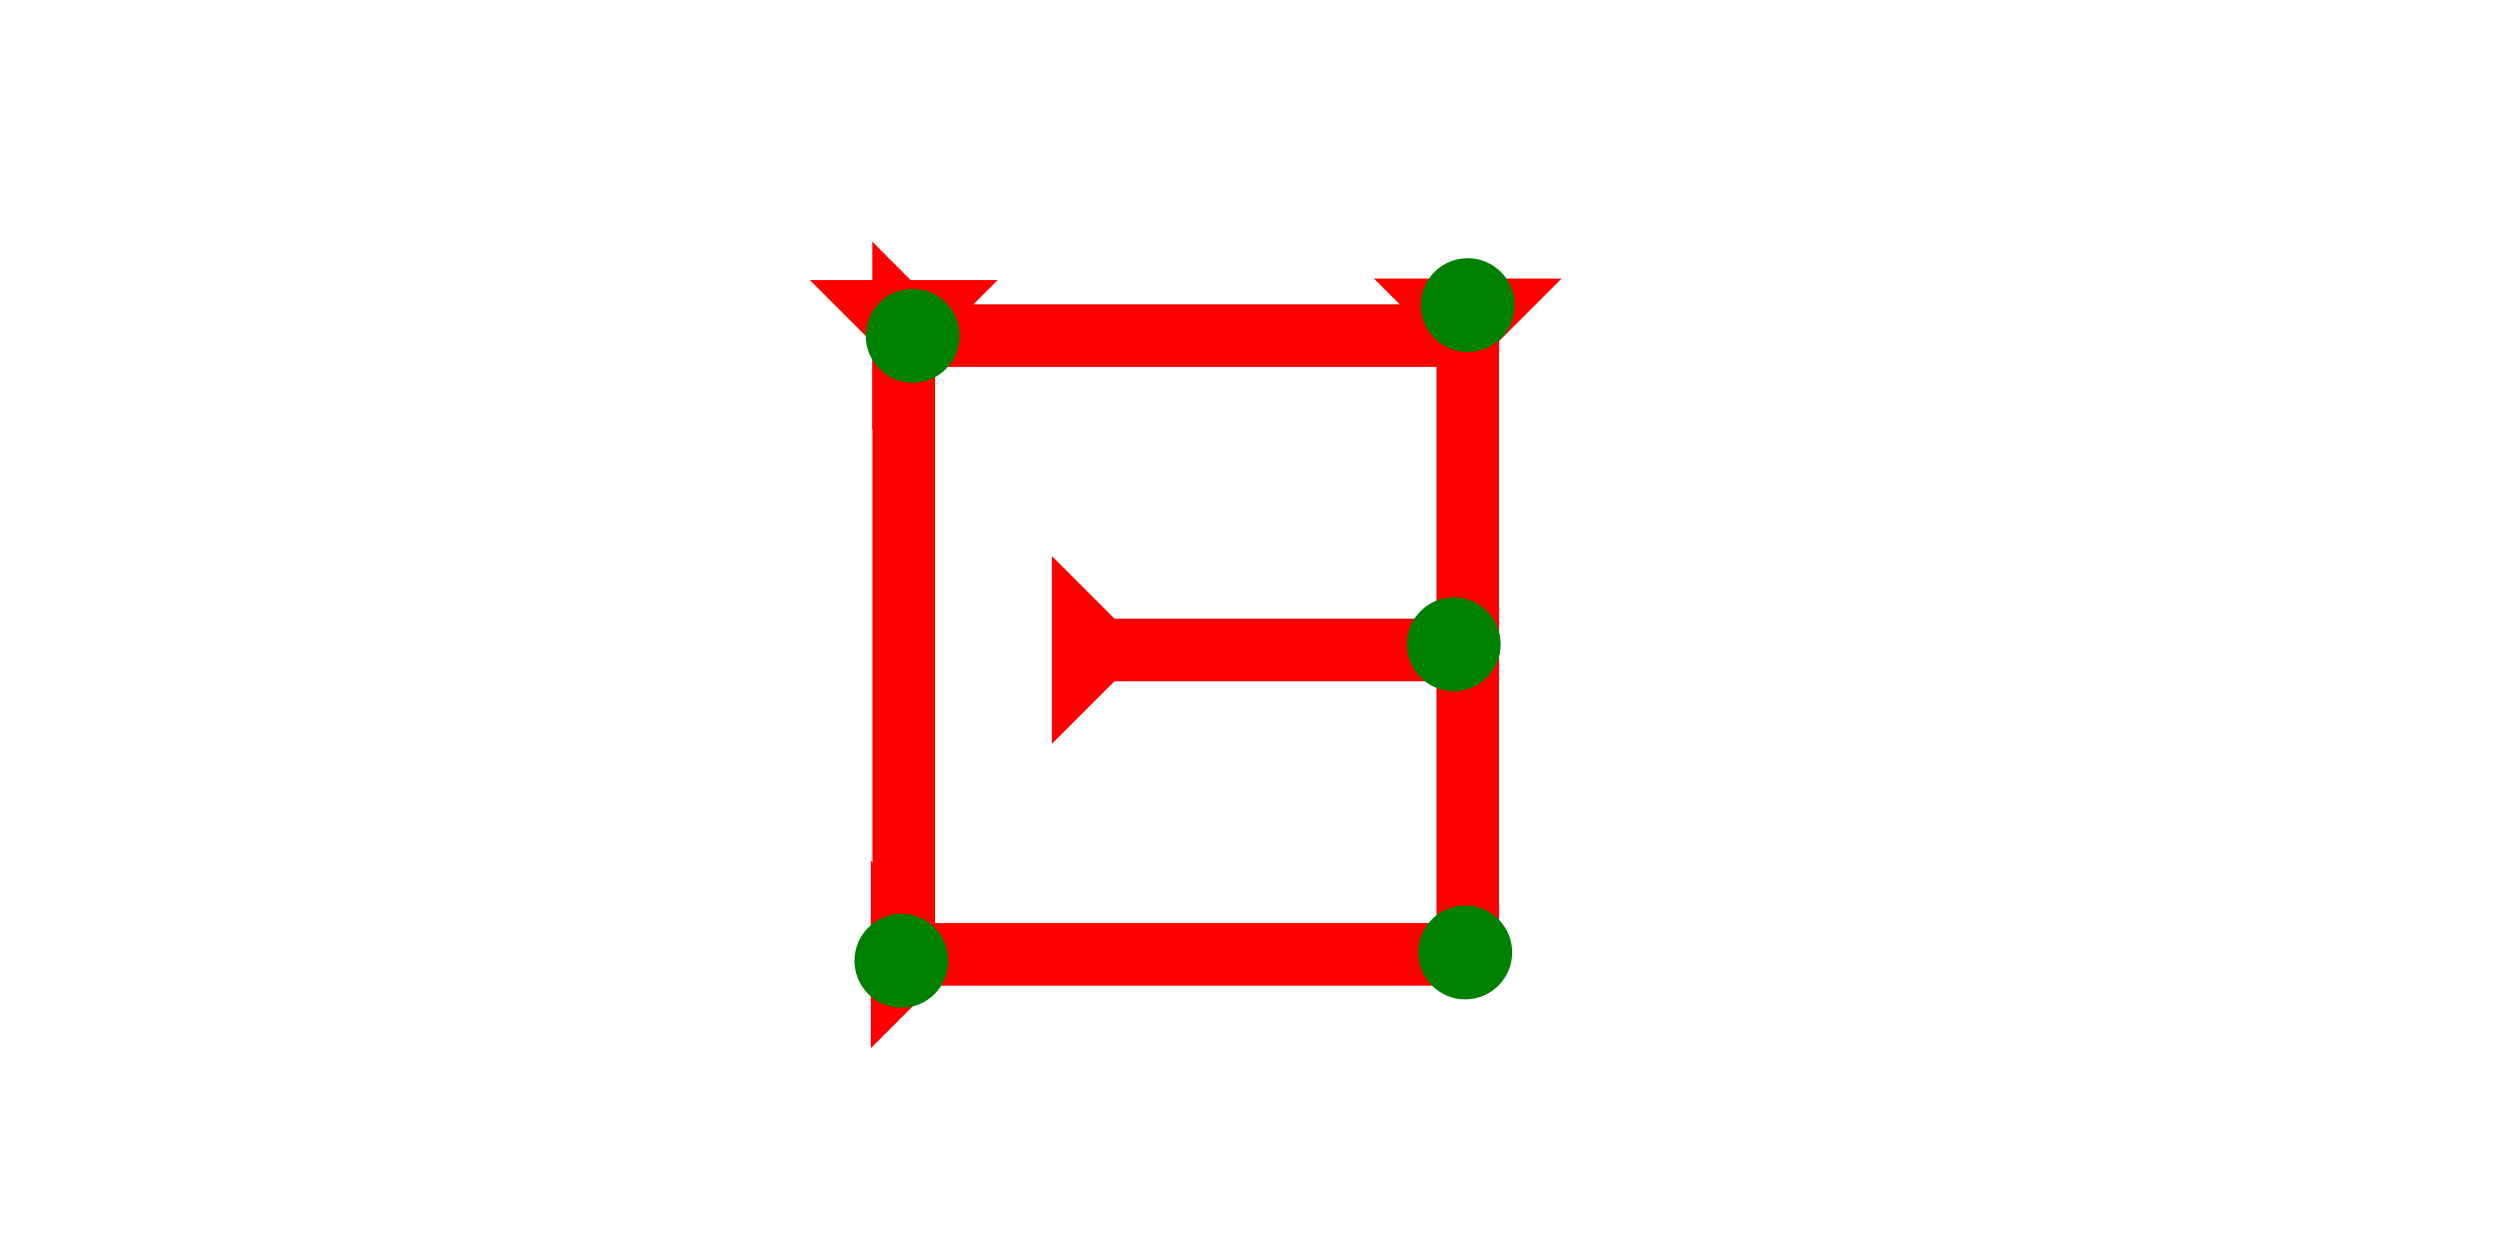<?xml version="1.0" encoding="UTF-8" standalone="no"?>
<svg
   xmlns:dc="http://purl.org/dc/elements/1.1/"
   xmlns:cc="http://creativecommons.org/ns#"
   xmlns:rdf="http://www.w3.org/1999/02/22-rdf-syntax-ns#"
   xmlns:svg="http://www.w3.org/2000/svg"
   xmlns="http://www.w3.org/2000/svg"
   width="160"
   height="80"
   viewBox="0 0 42.333 21.167"
   version="1.1"
   id="svg8">
  <defs
     id="defs2" />
  <g
     id="layer1">
    <polygon
       points="0,0 12,0 8,4 8,45 4,45 4,4 "
       style="fill:#ff0000"
       id="polygon493"
       transform="matrix(0.265,0,0,0.265,13.713,4.743)">
      <title
         id="title956">Down Vertical Mark, DV</title>
    </polygon>
    <polygon
       points="4,4 0,0 12,0 8,4 8,45 4,45 "
       style="fill:#ff0000"
       id="polygon948"
       transform="matrix(0.265,0,0,0.265,23.264,4.716)">
      <title
         id="title958">Down Vertical Mark, DV</title>
    </polygon>
    <polygon
       points="4,40 4,4 0,0 12,0 8,4 8,40 "
       style="fill:#ff0000"
       id="polygon522"
       transform="matrix(0,-0.265,0.265,0,14.745,17.751)">
      <title
         id="title962">Right Horizontal Mark, RH</title>
    </polygon>
    <g
       id="g1034"
       transform="matrix(0,-0.265,0.265,0,17.812,12.596)">
      <title
         id="title1030">Right Horizontal Mark, RH</title>
      <polygon
         points="12,0 8,4 8,25 4,25 4,4 0,0 "
         style="fill:#ff0000"
         id="polygon1032" />
    </g>
    <circle
       style="fill:#008000;fill-rule:evenodd;stroke-width:0.265"
       id="path839"
       cx="24.616"
       cy="10.91"
       r="0.794">
      <title
         id="title979">Right 2 Touch Connector, R2T</title>
    </circle>
    <polygon
       points="8,4 8,40 4,40 4,4 0,0 12,0 "
       style="fill:#ff0000"
       id="polygon1049"
       transform="matrix(0,-0.265,0.265,0,14.771,7.273)">
      <title
         id="title1047">Right Horizontal Mark, RH</title>
    </polygon>
    <g
       id="g376"
       transform="matrix(0.265,0,0,0.265,24.058,4.372)">
      <title
         id="title372">Northeast Corner Connector, NEC</title>
      <circle
         cx="3"
         cy="3"
         r="3"
         style="fill:#008000"
         id="circle374" />
    </g>
    <g
       id="g393"
       transform="matrix(0.265,0,0,0.265,24.016,15.333)">
      <title
         id="title389">Southeast Corner Connector, SEC</title>
      <circle
         cx="3"
         cy="3"
         r="3"
         style="fill:#008000"
         id="circle391" />
    </g>
    <g
       id="g423"
       transform="matrix(0.265,0,0,0.265,14.66,4.892)">
      <title
         id="title419">Northwest Corner Connector, NWC</title>
      <circle
         cx="3"
         cy="3"
         r="3"
         style="fill:#008000"
         id="circle421" />
    </g>
    <g
       id="g417"
       transform="matrix(0.265,0,0,0.265,14.469,15.475)">
      <title
         id="title413">Southwest Corner Connector, SWC</title>
      <circle
         cx="3"
         cy="3"
         r="3"
         style="fill:#008000"
         id="circle415" />
    </g>
  </g>
</svg>
